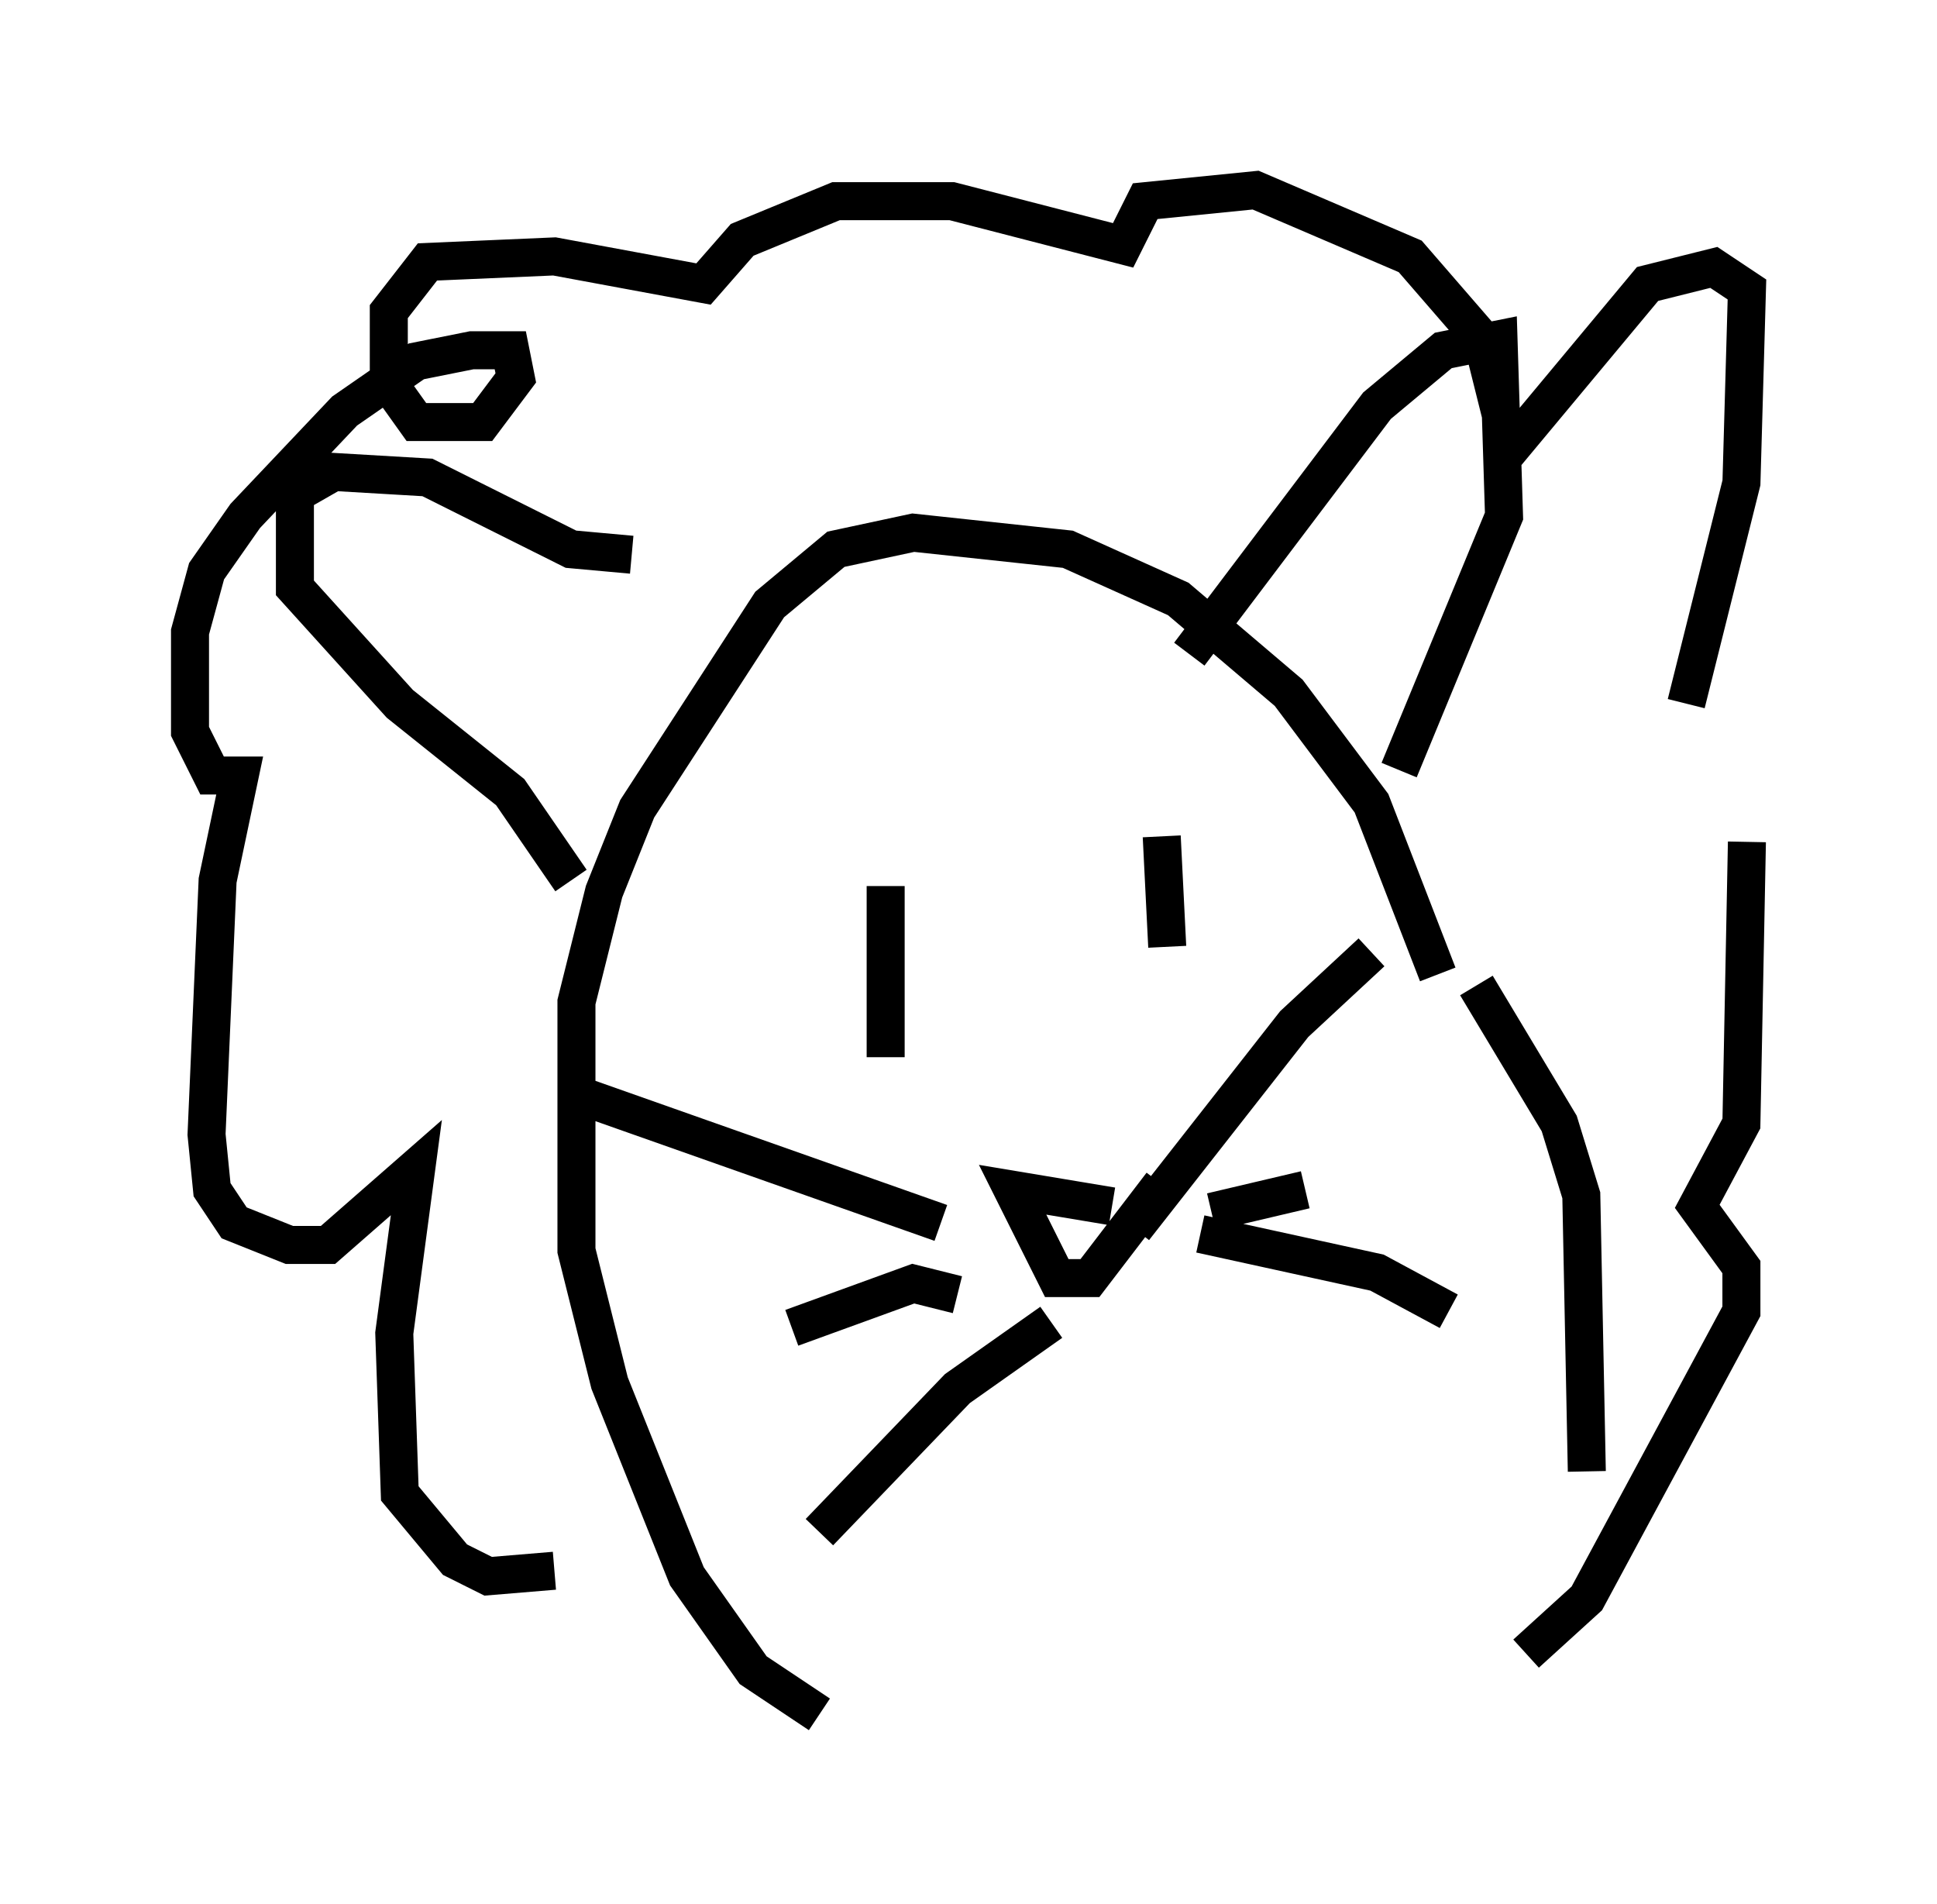 <?xml version="1.0" encoding="utf-8" ?>
<svg baseProfile="full" height="50.089" version="1.1" width="50.961" xmlns="http://www.w3.org/2000/svg" xmlns:ev="http://www.w3.org/2001/xml-events" xmlns:xlink="http://www.w3.org/1999/xlink"><defs /><rect fill="white" height="50.089" width="50.961" x="0" y="0" /><path d="M42.62, 20.978 m1.743, -2.469 l1.453, -5.81 0.145, -5.084 l-0.872, -0.581 -1.743, 0.436 l-3.631, 4.358 -0.726, -2.905 l-1.888, -2.179 -4.067, -1.743 l-2.905, 0.291 -0.581, 1.162 l-4.503, -1.162 -3.05, 0.0 l-2.469, 1.017 -1.017, 1.162 l-3.922, -0.726 -3.341, 0.145 l-1.017, 1.307 0.0, 1.888 l0.726, 1.017 1.743, 0.0 l0.872, -1.162 -0.145, -0.726 l-1.017, 0.0 -1.453, 0.291 l-1.888, 1.307 -2.615, 2.76 l-1.017, 1.453 -0.436, 1.598 l0.0, 2.615 0.581, 1.162 l0.726, 0.0 -0.581, 2.76 l-0.291, 6.682 0.145, 1.453 l0.581, 0.872 1.453, 0.581 l1.017, 0.0 2.324, -2.034 l-0.581, 4.358 0.145, 4.212 l1.453, 1.743 0.872, 0.436 l1.743, -0.145 m31.374, -19.173 l-0.145, 7.408 -1.162, 2.179 l1.162, 1.598 0.0, 1.162 l-4.067, 7.553 -1.598, 1.453 m-2.324, -17.866 l-1.743, -4.503 -2.179, -2.905 l-2.905, -2.469 -2.905, -1.307 l-4.067, -0.436 -2.034, 0.436 l-1.743, 1.453 -3.486, 5.374 l-0.872, 2.179 -0.726, 2.905 l0.0, 6.536 0.872, 3.486 l2.034, 5.084 1.743, 2.469 l1.743, 1.162 m15.397, -37.33 l0.0, 0.0 m-5.665, 9.441 l4.939, -6.536 1.743, -1.453 l1.453, -0.291 0.145, 4.648 l-2.76, 6.682 m-20.19, -5.665 l-1.598, -0.145 -3.777, -1.888 l-2.469, -0.145 -1.017, 0.581 l0.0, 2.469 2.76, 3.05 l2.905, 2.324 1.598, 2.324 m15.542, -1.162 l0.145, 2.905 m-7.408, -1.598 l0.0, 4.503 m5.955, 3.922 l-2.615, -0.436 1.162, 2.324 l0.872, 0.0 1.888, -2.469 m-0.726, 1.162 l4.212, -5.374 2.034, -1.888 m-4.212, 6.827 l2.469, -0.581 m-2.76, 1.162 l4.648, 1.017 1.888, 1.017 m-13.363, -2.324 l-9.877, -3.486 m10.313, 5.374 l-1.162, -0.291 -3.196, 1.162 m6.827, -0.145 l-2.469, 1.743 -3.631, 3.777 m17.285, -14.38 l2.179, 3.631 0.581, 1.888 l0.145, 7.263 " fill="none" stroke="black" stroke-width="1" /></svg>